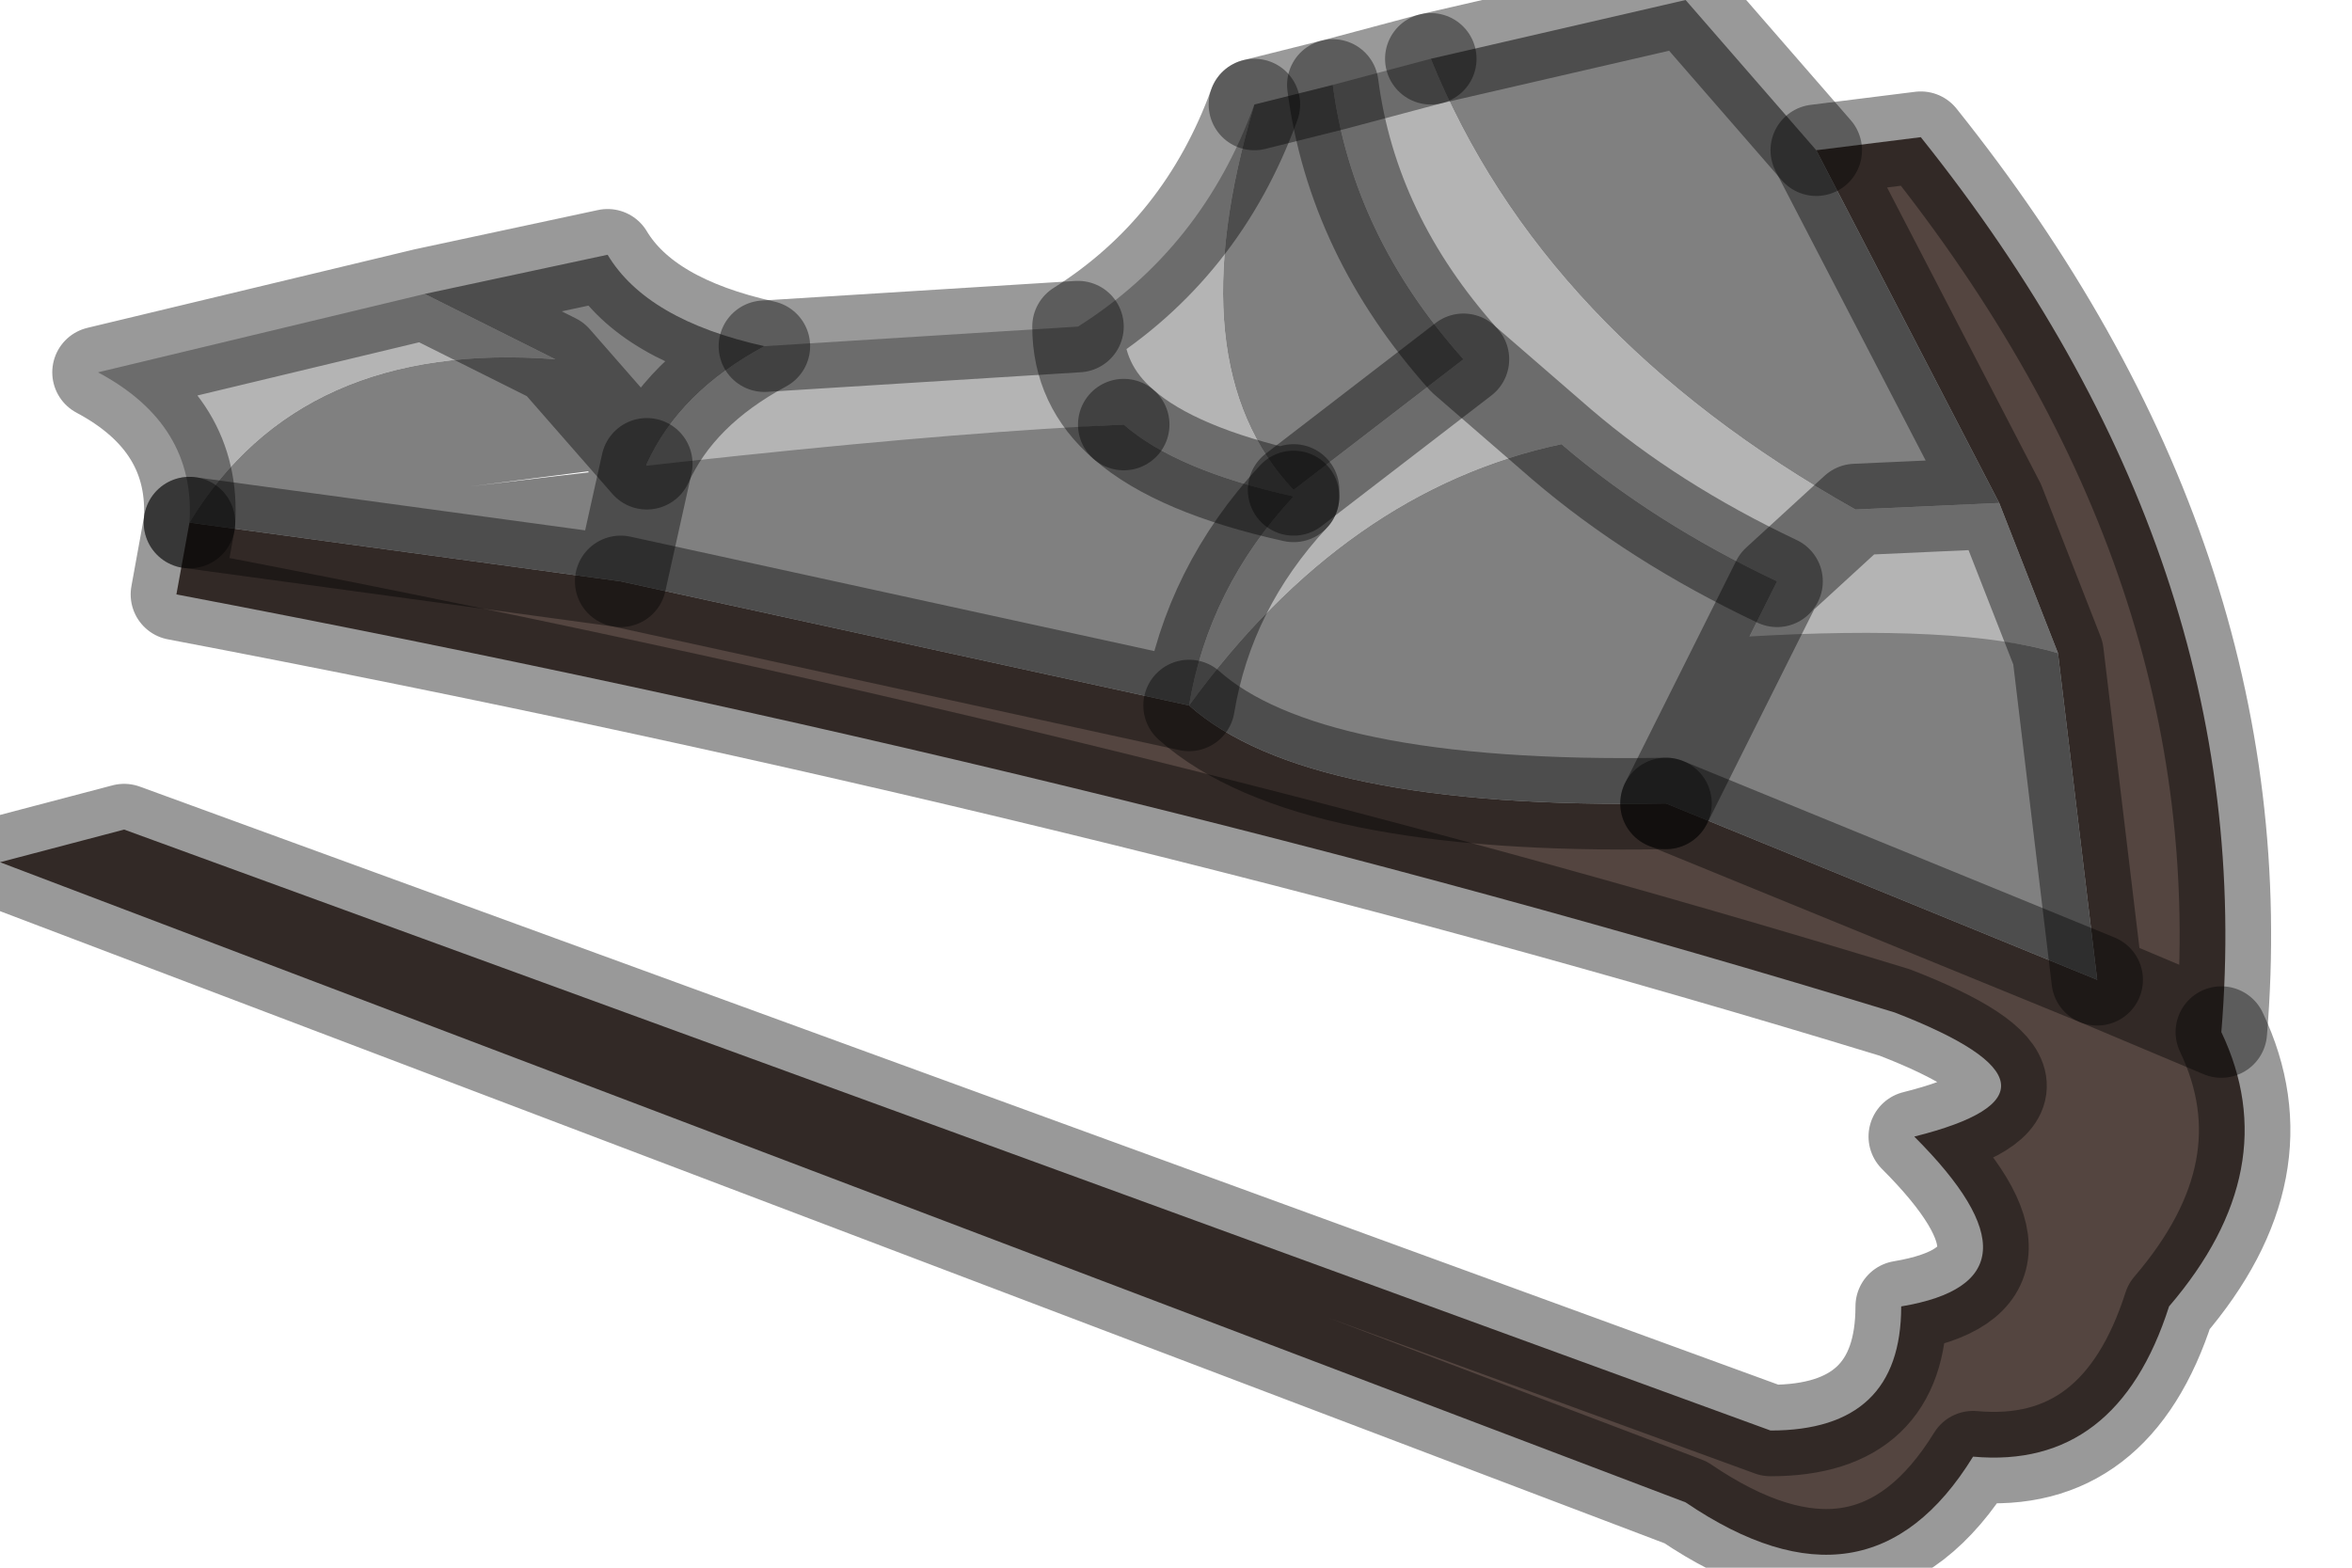<?xml version="1.0" encoding="utf-8"?>
<svg version="1.1" id="Layer_1"
xmlns="http://www.w3.org/2000/svg"
xmlns:xlink="http://www.w3.org/1999/xlink"
width="18px" height="12px"
xml:space="preserve">
<g id="PathID_3619" transform="matrix(1, 0, 0, 1, 0, 0)">
<path style="fill:#544540;fill-opacity:1" d="M13.9 1.15L14.7 1.05Q17.3 4.3 17 7.9Q17.5 8.95 16.6 10L16.05 7.5L15.75 5L15.3 3.85L13.9 1.15M16.6 10Q16.2 11.25 15.1 11.15Q14.3 12.45 12.9 11.5L0 6.6L0.95 6.35L13.55 10.95Q14.55 10.95 14.55 10Q15.75 9.8 14.65 8.7Q16.05 8.35 14.5 7.75Q8.45 5.9 1.35 4.55L1.45 4L4.75 4.45L9.1 5.4Q10 6.2 12.75 6.15L16.05 7.5L17 7.9" />
<path style="fill:#B4B4B4;fill-opacity:1" d="M12.75 6.15L13.6 4.45Q12.65 4 11.95 3.4L14.2 3.9L15.3 3.85L15.75 5Q14.25 4.55 12.75 6.15M11.95 3.4L11.2 2.75Q10.35 1.8 10.2 0.65L10.95 0.45Q11.8 2.55 14.2 3.9L13.6 4.45M9.1 5.4Q9.25 4.5 9.9 3.8L9.9 3.75L11.2 2.75L11.95 3.4Q10.3 3.75 9.1 5.4M4.95 3.55Q5.2 3 5.85 2.65L8.25 2.5Q8.25 2.95 8.6 3.25Q8.25 2.95 8.25 2.5Q9.2 1.9 9.6 0.8Q9 2.8 9.9 3.75L9.9 3.8Q9 3.6 8.6 3.25Q6.3 3.35 4.75 4.45L4.95 3.55M1.45 4Q1.5 3.25 0.75 2.85L3.25 2.25L4.25 2.75Q2.3 2.6 1.45 4" />
<path style="fill:#808080;fill-opacity:1" d="M12.75 6.15Q10 6.2 9.1 5.4Q14.25 4.55 15.75 5L16.05 7.5L12.75 6.15M10.95 0.45L12.9 0L13.9 1.15L15.3 3.85L14.2 3.9Q11.8 2.55 10.95 0.45M9.1 5.4Q10.3 3.75 11.95 3.4Q12.65 4 13.6 4.45L12.75 6.15M9.9 3.75Q9 2.8 9.6 0.8L10.2 0.65Q10.35 1.8 11.2 2.75L9.9 3.75M9.1 5.4L4.75 4.45L1.45 4Q6.3 3.35 8.6 3.25Q9 3.6 9.9 3.8Q9.25 4.5 9.1 5.4M4.65 1.95Q4.95 2.45 5.85 2.65Q5.2 3 4.95 3.55L4.75 4.45L4.25 2.75L3.25 2.25L4.65 1.95M1.45 4Q2.3 2.6 4.25 2.75L4.95 3.55" />
<path style="fill:none;stroke-width:0.7;stroke-linecap:round;stroke-linejoin:round;stroke-miterlimit:3;stroke:#000000;stroke-opacity:0.4" d="M15.3 3.85L15.75 5L16.05 7.5L17 7.9Q17.3 4.3 14.7 1.05L13.9 1.15L15.3 3.85L14.2 3.9L13.6 4.45L12.75 6.15" />
<path style="fill:none;stroke-width:0.7;stroke-linecap:round;stroke-linejoin:round;stroke-miterlimit:3;stroke:#000000;stroke-opacity:0.4" d="M10.95 0.45L12.9 0L13.9 1.15" />
<path style="fill:none;stroke-width:0.7;stroke-linecap:round;stroke-linejoin:round;stroke-miterlimit:3;stroke:#000000;stroke-opacity:0.4" d="M10.2 0.65Q10.35 1.8 11.2 2.75L11.95 3.4Q12.65 4 13.6 4.45" />
<path style="fill:none;stroke-width:0.7;stroke-linecap:round;stroke-linejoin:round;stroke-miterlimit:3;stroke:#000000;stroke-opacity:0.4" d="M10.95 0.45L10.2 0.65L9.6 0.8" />
<path style="fill:none;stroke-width:0.7;stroke-linecap:round;stroke-linejoin:round;stroke-miterlimit:3;stroke:#000000;stroke-opacity:0.4" d="M9.9 3.75L11.2 2.75" />
<path style="fill:none;stroke-width:0.7;stroke-linecap:round;stroke-linejoin:round;stroke-miterlimit:3;stroke:#000000;stroke-opacity:0.4" d="M1.45 4L1.35 4.55Q8.45 5.9 14.5 7.75Q16.05 8.35 14.65 8.7Q15.75 9.8 14.55 10Q14.55 10.95 13.55 10.95L0.95 6.35L0 6.6L12.9 11.5Q14.3 12.45 15.1 11.15Q16.2 11.25 16.6 10Q17.5 8.95 17 7.9" />
<path style="fill:none;stroke-width:0.7;stroke-linecap:round;stroke-linejoin:round;stroke-miterlimit:3;stroke:#000000;stroke-opacity:0.4" d="M12.75 6.15L16.05 7.5" />
<path style="fill:none;stroke-width:0.7;stroke-linecap:round;stroke-linejoin:round;stroke-miterlimit:3;stroke:#000000;stroke-opacity:0.4" d="M8.6 3.25Q9 3.6 9.9 3.8L9.9 3.75" />
<path style="fill:none;stroke-width:0.7;stroke-linecap:round;stroke-linejoin:round;stroke-miterlimit:3;stroke:#000000;stroke-opacity:0.4" d="M9.6 0.8Q9.2 1.9 8.25 2.5Q8.25 2.95 8.6 3.25" />
<path style="fill:none;stroke-width:0.7;stroke-linecap:round;stroke-linejoin:round;stroke-miterlimit:3;stroke:#000000;stroke-opacity:0.4" d="M4.75 4.45L9.1 5.4Q9.25 4.5 9.9 3.8" />
<path style="fill:none;stroke-width:0.7;stroke-linecap:round;stroke-linejoin:round;stroke-miterlimit:3;stroke:#000000;stroke-opacity:0.4" d="M5.85 2.65L8.25 2.5" />
<path style="fill:none;stroke-width:0.7;stroke-linecap:round;stroke-linejoin:round;stroke-miterlimit:3;stroke:#000000;stroke-opacity:0.4" d="M3.25 2.25L4.25 2.75L4.95 3.55Q5.2 3 5.85 2.65Q4.95 2.45 4.65 1.95L3.25 2.25L0.75 2.85Q1.5 3.25 1.45 4" />
<path style="fill:none;stroke-width:0.7;stroke-linecap:round;stroke-linejoin:round;stroke-miterlimit:3;stroke:#000000;stroke-opacity:0.4" d="M4.95 3.55L4.75 4.45L1.45 4" />
<path style="fill:none;stroke-width:0.7;stroke-linecap:round;stroke-linejoin:round;stroke-miterlimit:3;stroke:#000000;stroke-opacity:0.4" d="M9.1 5.4Q10 6.2 12.75 6.15" />
</g>
</svg>
